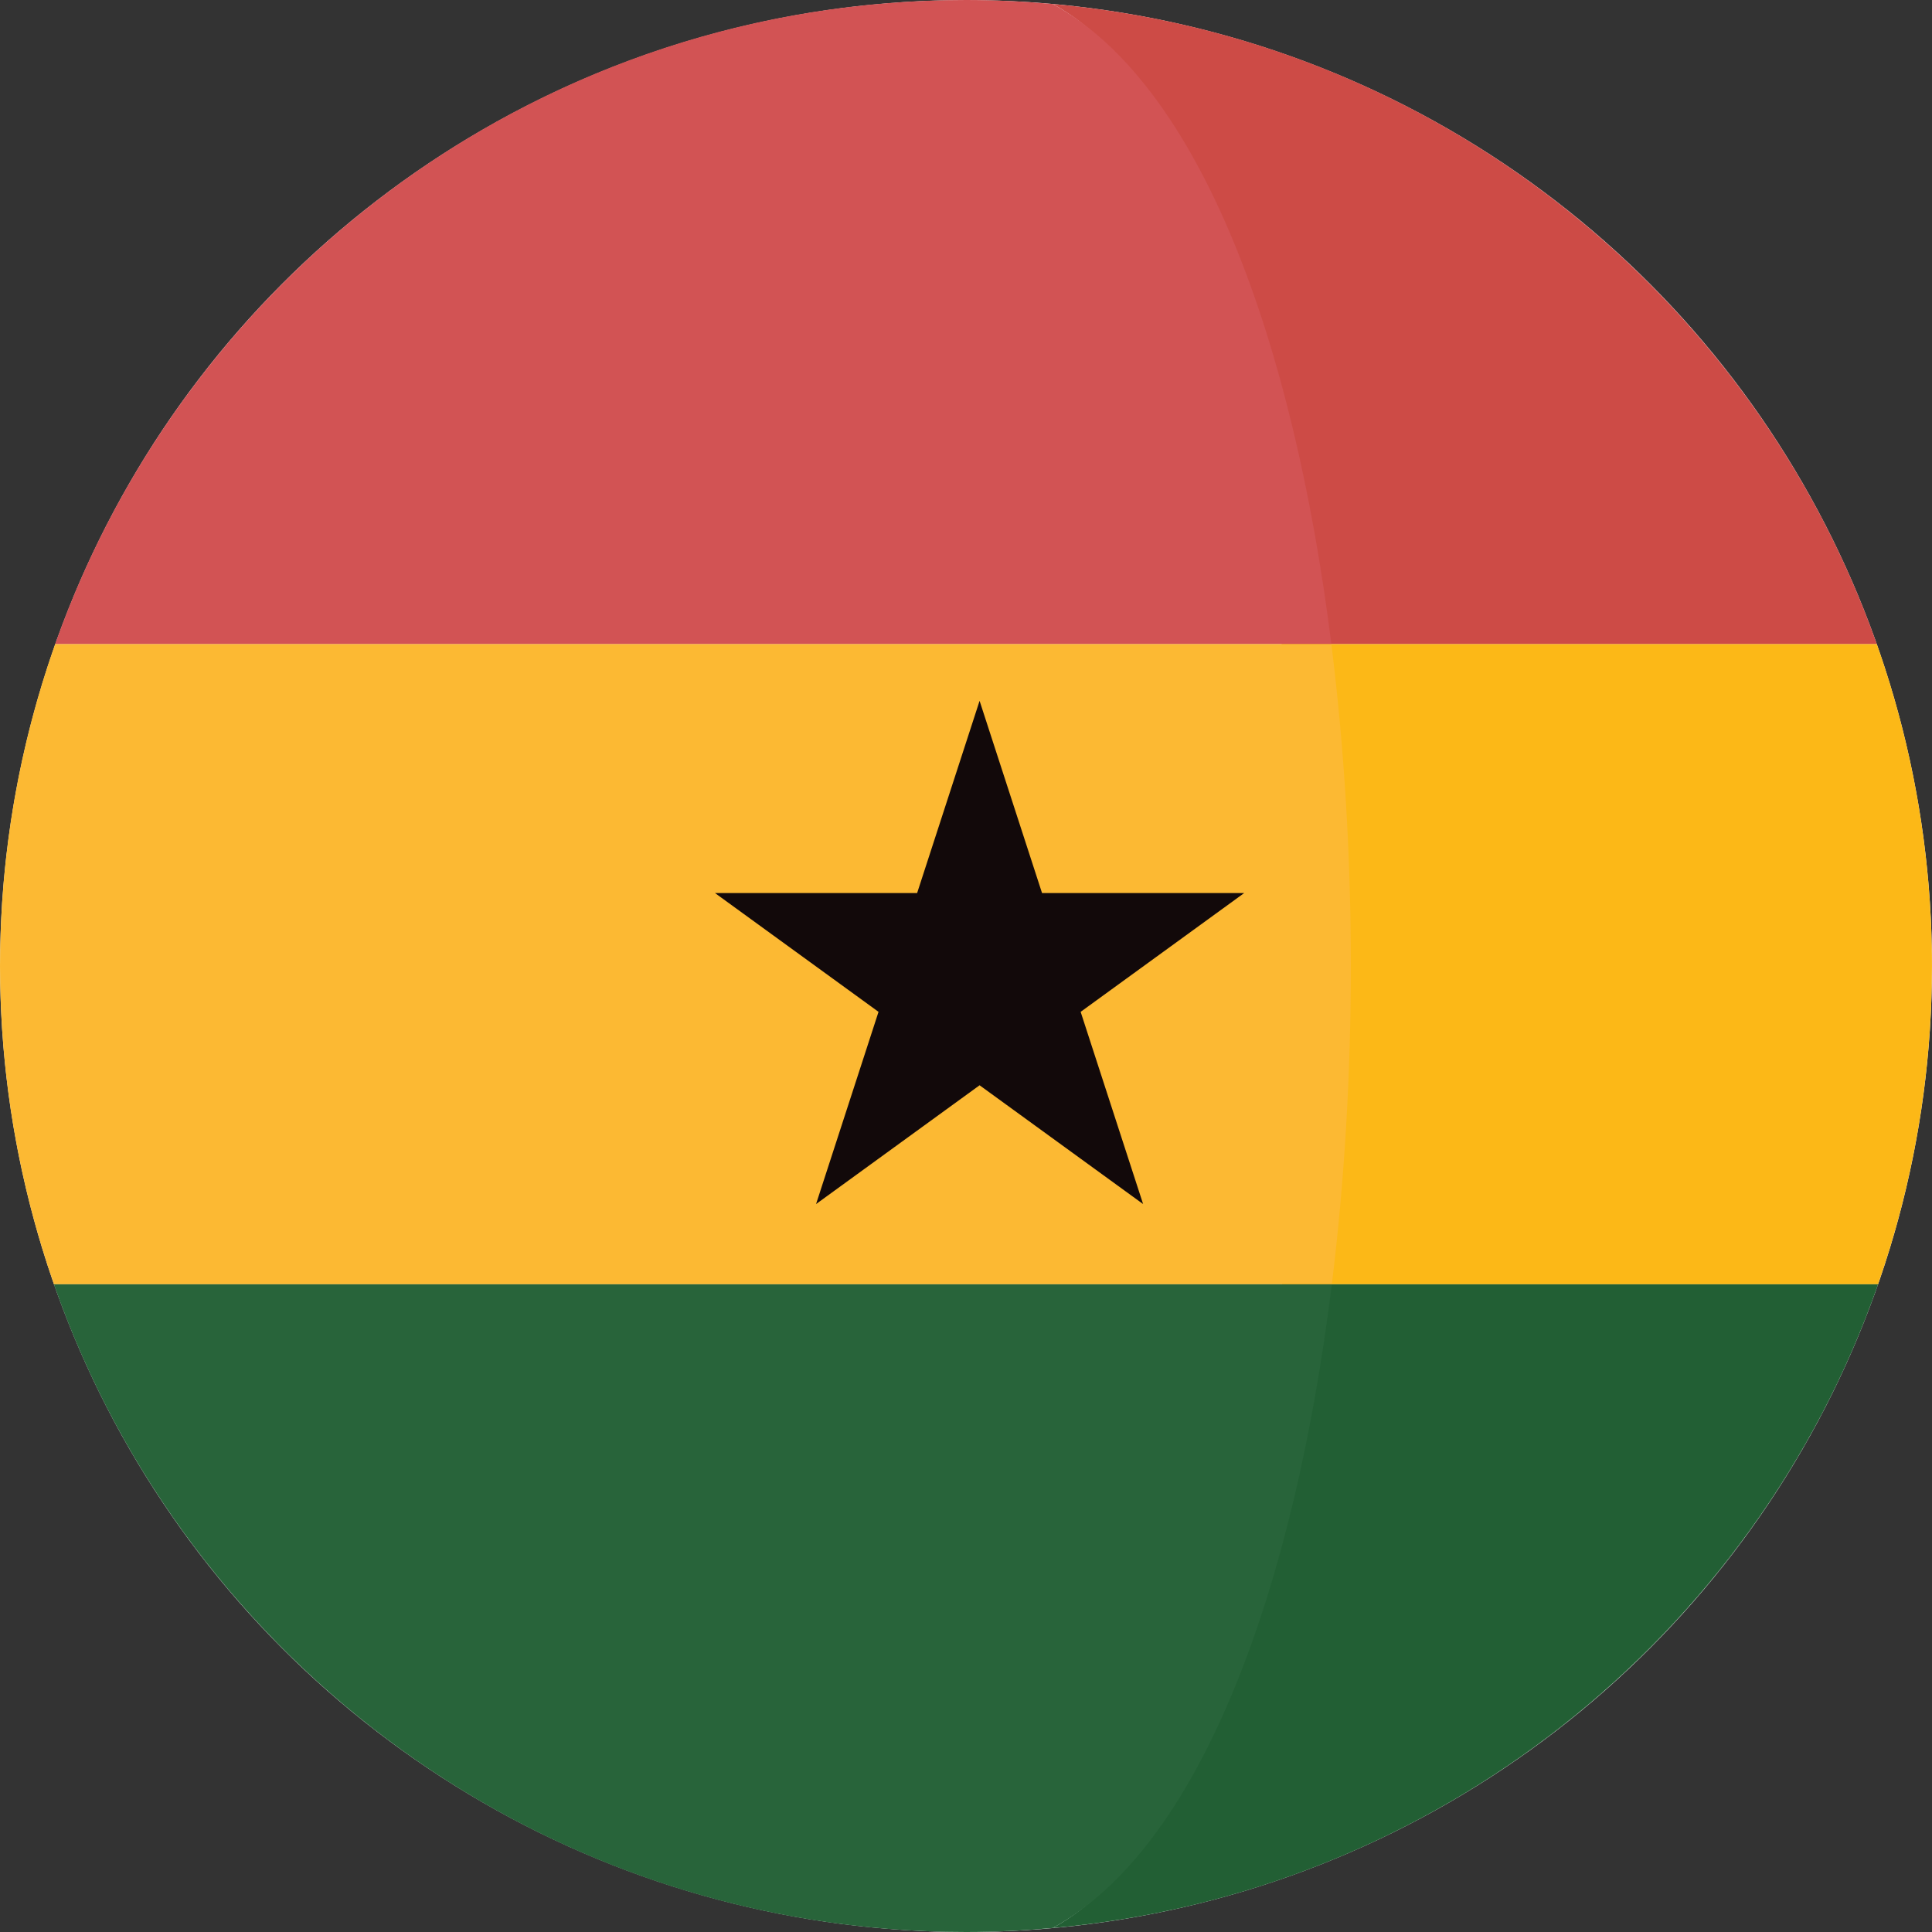 <?xml version="1.0" encoding="iso-8859-1"?>
<!-- Generator: Adobe Illustrator 19.0.0, SVG Export Plug-In . SVG Version: 6.00 Build 0)  -->
<svg xmlns="http://www.w3.org/2000/svg" xmlns:xlink="http://www.w3.org/1999/xlink" version="1.1" id="Capa_1" x="0px" y="0px" viewBox="0 0 473.68 473.68" style="enable-background:new 0 0 473.68 473.68;" xml:space="preserve">
<rect x="0" y="0" width="473.68" height="473.68" fill="#333333" stroke="none"/>
<circle style="fill:#FFFFFF;" cx="236.85" cy="236.85" r="236.83"/>
<path style="fill:#FCB817;" d="M460.14,157.877H314.219c6.335,50.593,6.376,106.339,0.12,156.995h146.116  c8.526-24.442,13.219-50.682,13.219-78.03C473.678,209.143,468.876,182.577,460.14,157.877z"/>
<path style="fill:#CD4B46;" d="M314.219,157.877h145.922c-0.026-0.075-0.049-0.138-0.075-0.206  C429.753,72.204,351.786,9.323,258.105,0.976C294.358,20.848,304.944,83.808,314.219,157.877z"/>
<path style="fill:#225F34;" d="M258.109,472.701c93.848-8.362,171.927-71.46,202.12-157.156c0.079-0.228,0.146-0.452,0.228-0.673  h-146.12C305.143,389.342,294.51,452.746,258.109,472.701z"/>
<path style="fill:#FCB933;" d="M0.001,236.842c0,27.348,4.693,53.588,13.219,78.03h313.313c6.256-50.66,6.215-106.402-0.12-156.995  H13.534C4.798,182.577,0.001,209.143,0.001,236.842z"/>
<path style="fill:#D25354;" d="M13.604,157.672c-0.026,0.067-0.049,0.131-0.075,0.206h312.883  c-9.274-74.07-32.056-137.029-68.303-156.901C251.098,0.355,244.007,0,236.835,0C133.807,0,46.185,65.805,13.604,157.672z"/>
<path style="fill:#28643A;" d="M326.533,314.872H13.22c0.079,0.221,0.15,0.445,0.228,0.673  C45.9,407.647,133.637,473.68,236.835,473.68c7.173,0,14.263-0.352,21.274-0.98C294.51,452.746,317.337,389.342,326.533,314.872z"/>
<polygon style="fill:#12090A;" points="240.171,171.826 255.484,218.956 305.042,218.956 264.95,248.08 280.263,295.206   240.171,266.082 200.078,295.206 215.393,248.08 175.3,218.956 224.857,218.956 "/>
<g>
</g>
<g>
</g>
<g>
</g>
<g>
</g>
<g>
</g>
<g>
</g>
<g>
</g>
<g>
</g>
<g>
</g>
<g>
</g>
<g>
</g>
<g>
</g>
<g>
</g>
<g>
</g>
<g>
</g>
</svg>
